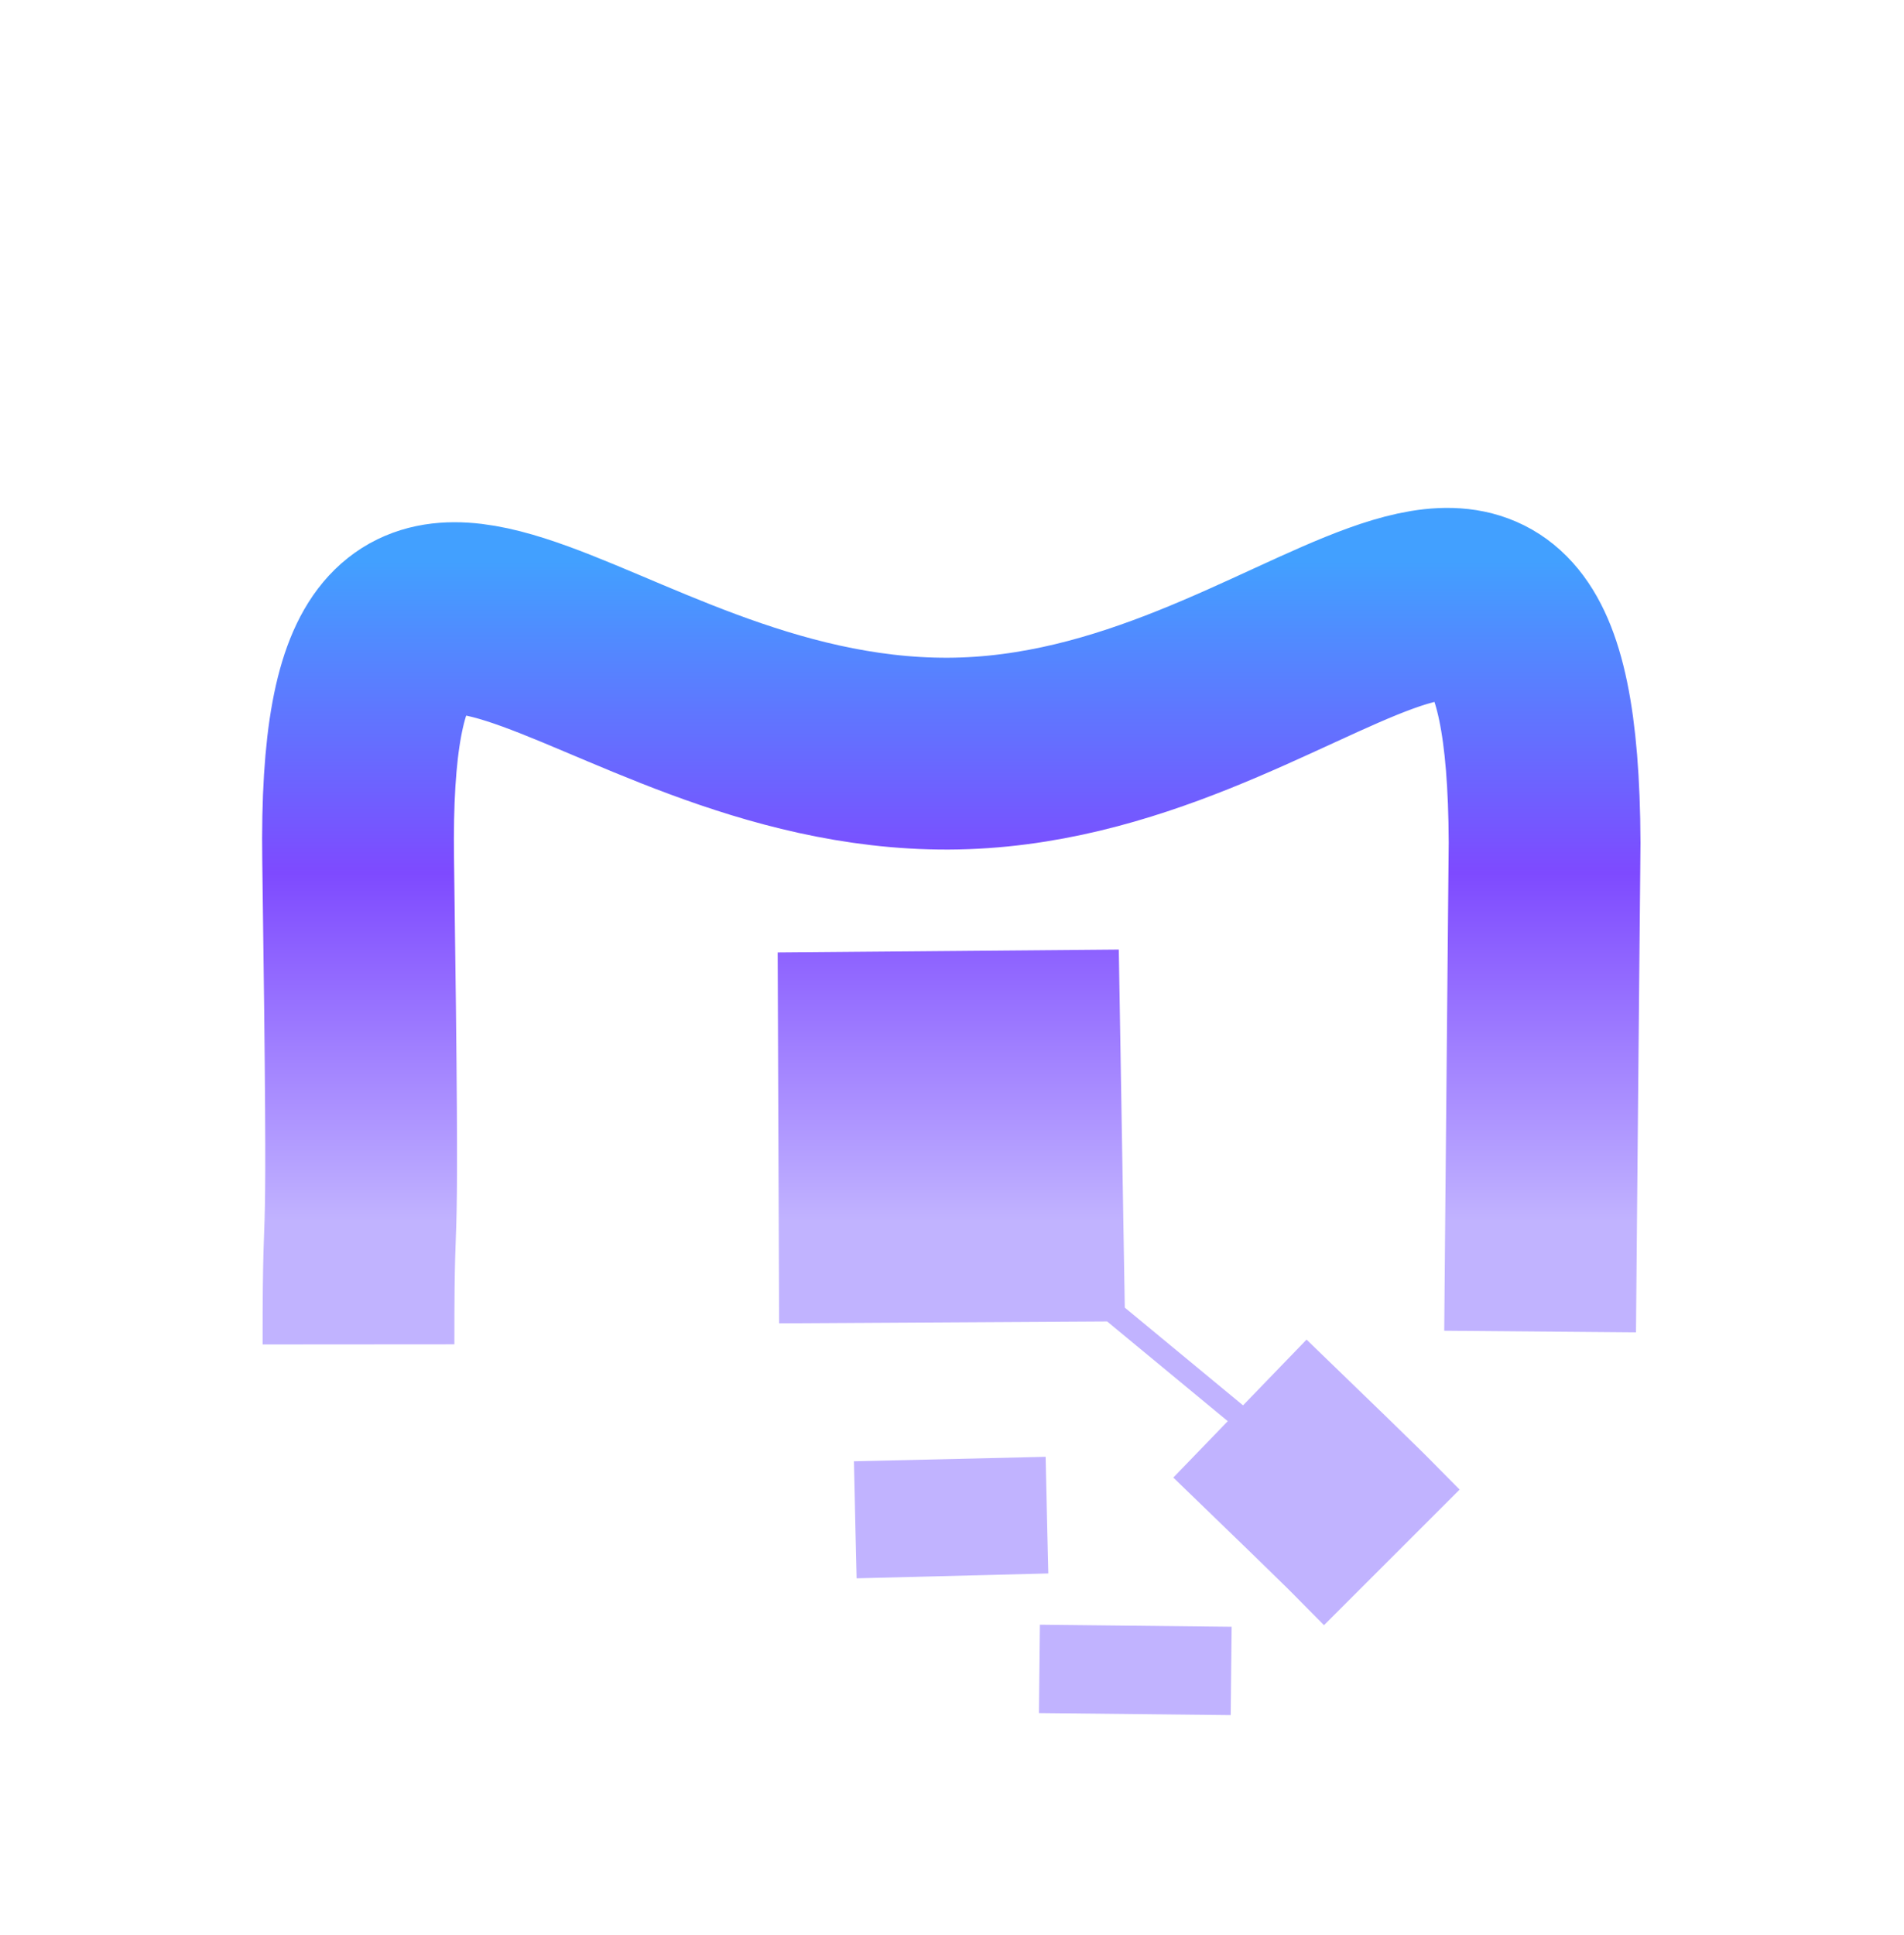 <svg width="695" height="706" viewBox="0 0 695 706" fill="none" xmlns="http://www.w3.org/2000/svg">
<path d="M562.171 485.907C562.171 485.907 562.523 443.748 563.81 307.422C563.077 132.951 477.974 274.494 346.17 275.023C214.366 275.552 128.306 140.921 130.731 313.731C133.155 486.541 130.809 421.523 130.859 490.591M452.603 514.019C506.002 565.607 491.74 552.015 508.038 568.323M346.69 532.435C347.68 574.995 347.051 550.746 347.668 575.071M414.58 593.268L414.406 609.388L414.233 625.507M319.002 382.274L319.254 447.714L375.069 447.389L373.97 381.807L319.002 382.274Z" stroke="url(#paint0_linear_63_28)" stroke-width="70"/>
<path d="M453.978 518.234L406.657 479.127" stroke="#C1B3FF" stroke-width="8"/>
<defs>
<linearGradient id="paint0_linear_63_28" x1="341.122" y1="204.92" x2="341.122" y2="613.137" gradientUnits="userSpaceOnUse">
<stop stop-color="#42A0FF"/>
<stop offset="0.278" stop-color="#7E4AFF"/>
<stop offset="0.59" stop-color="#C1B3FF"/>
</linearGradient>
</defs>
</svg>
